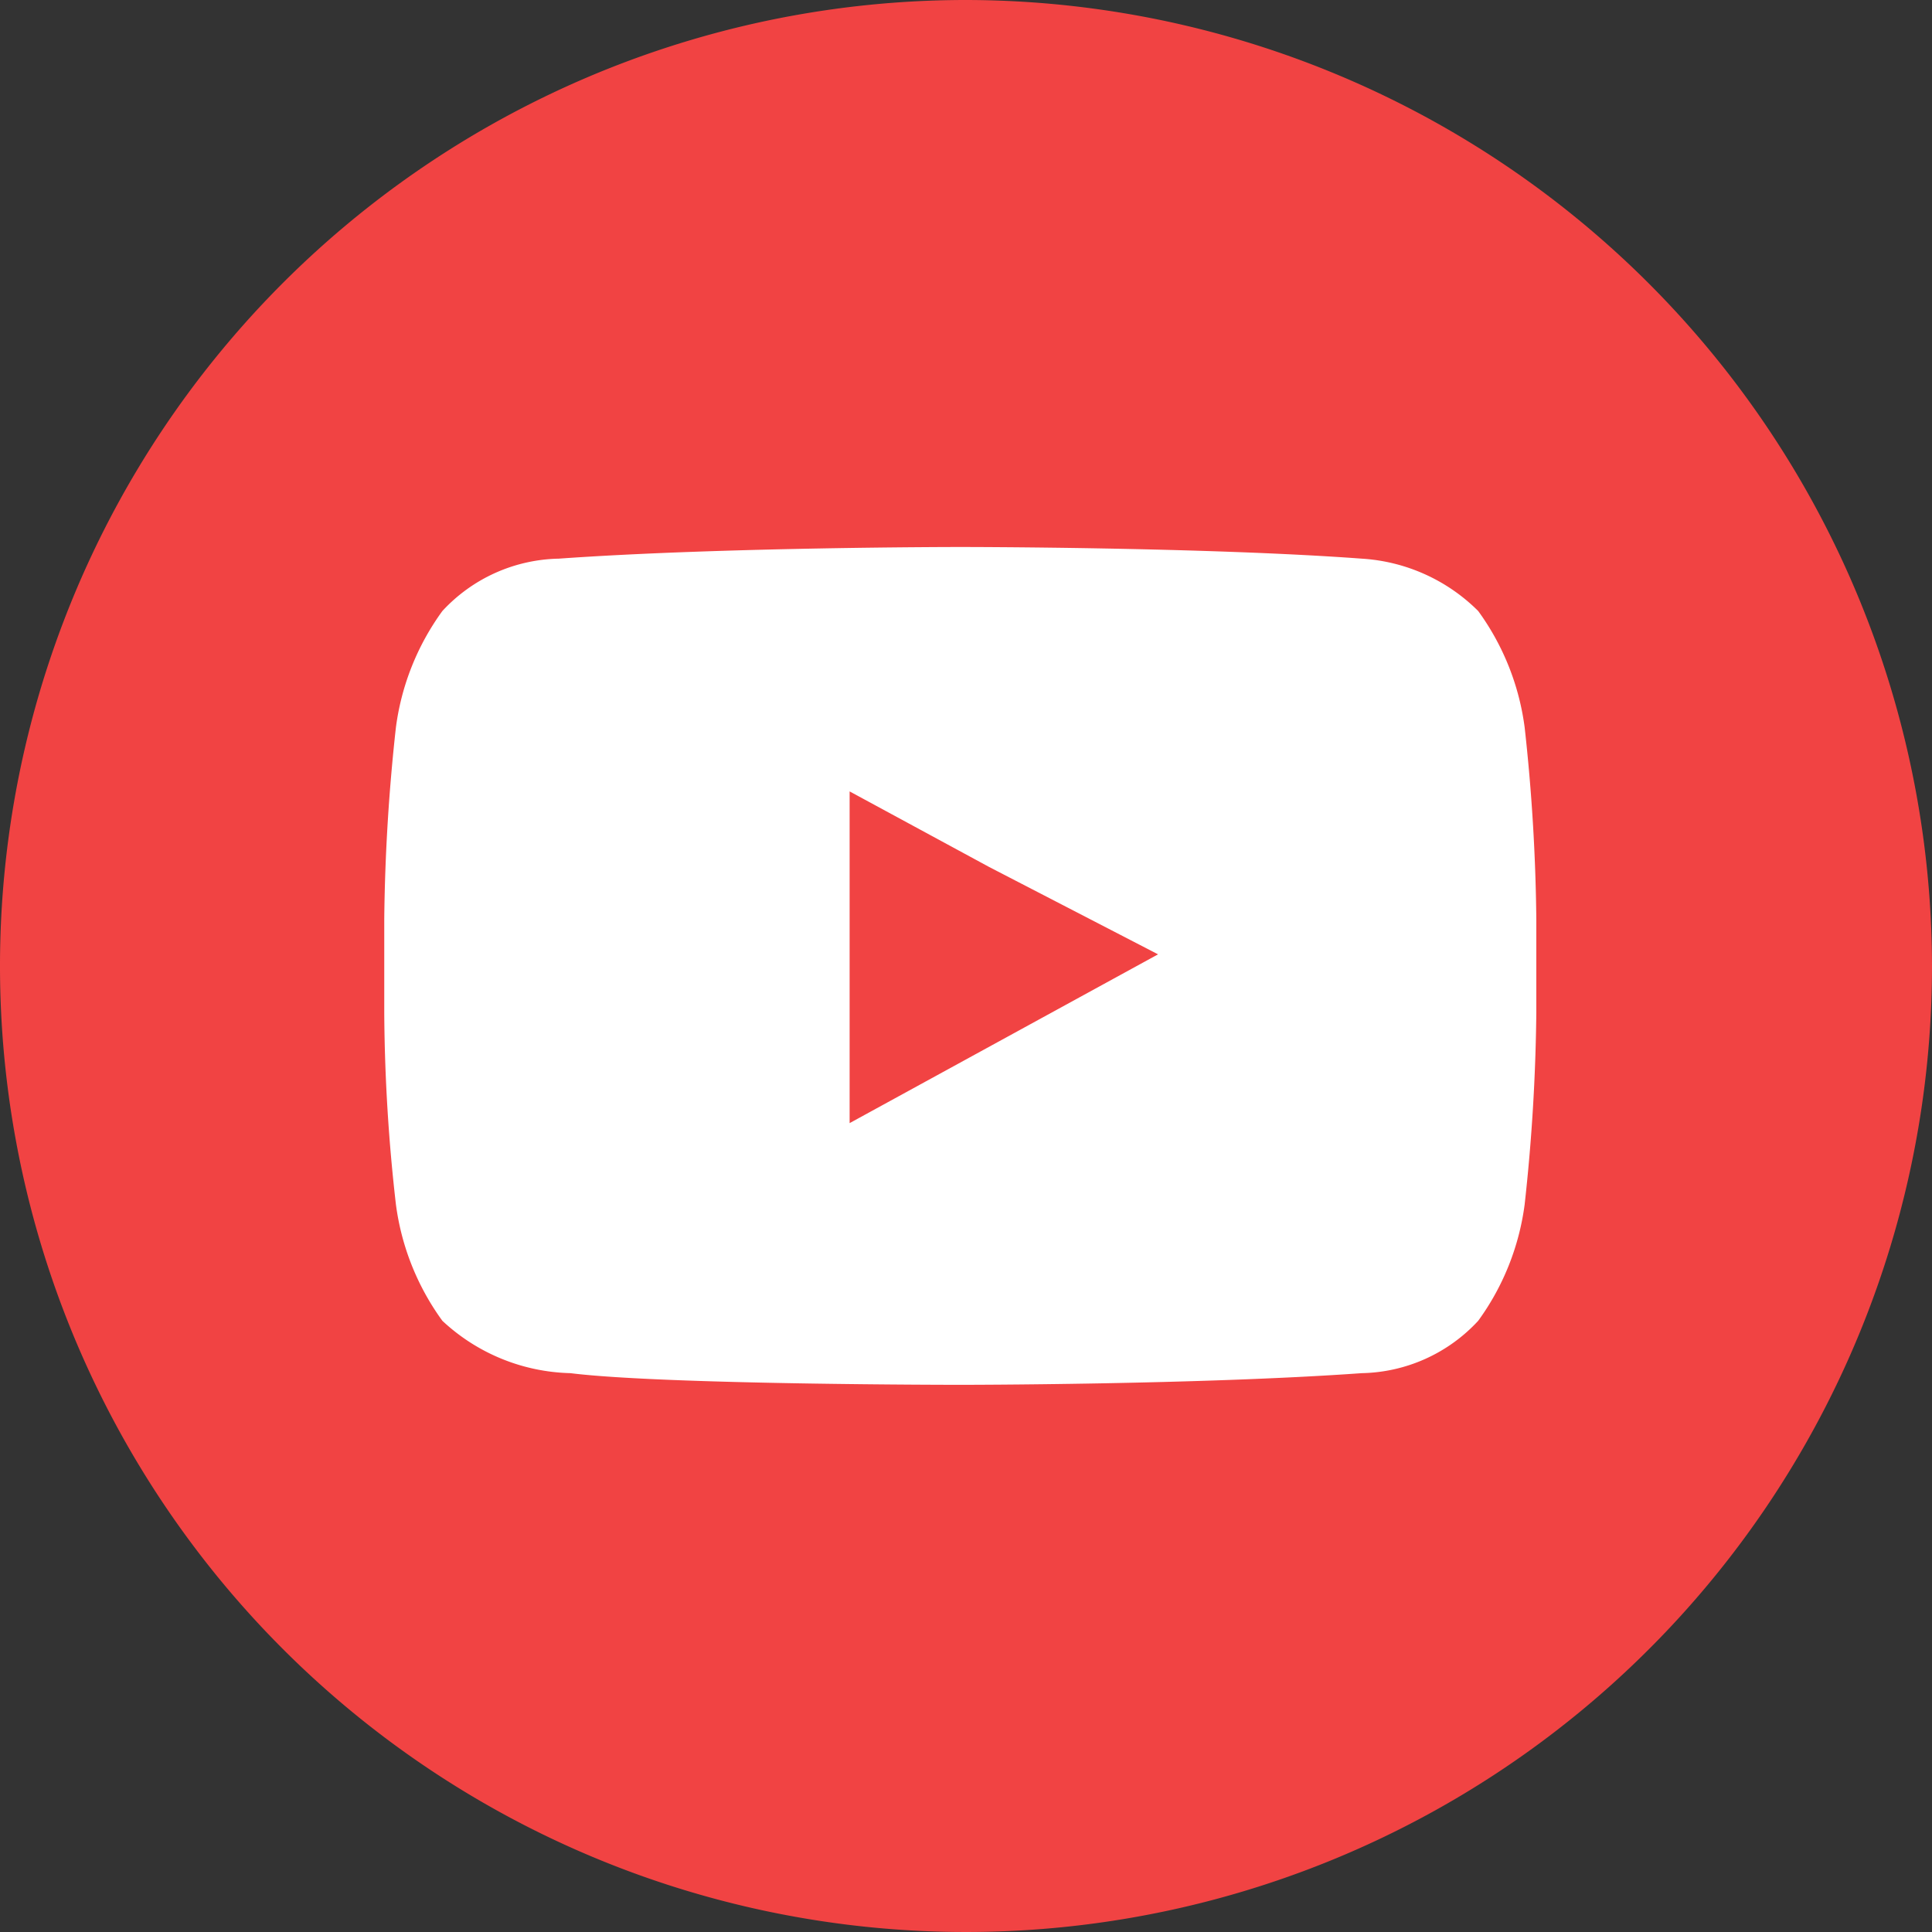 <svg xmlns="http://www.w3.org/2000/svg" width="41.586" height="41.586" viewBox="0 0 41.586 41.586">
  <rect x="0" y="0" width="41.586" height="41.586" fill="#333333" stroke="none"/>
  <g id="icon-youtube" transform="translate(0)">
    <path id="XMLID_22_" d="M776.086,122.193A20.793,20.793,0,1,1,755.293,101.4,20.822,20.822,0,0,1,776.086,122.193Z" transform="translate(-734.5 -101.4)" fill="#f14343"/>
    <path id="Trazado_5" data-name="Trazado 5" d="M765.651,114.683a5.46,5.46,0,0,0-1-2.505,3.884,3.884,0,0,0-2.505-1.127c-3.382-.251-8.643-.251-8.643-.251h0s-5.136,0-8.643.251a3.5,3.5,0,0,0-2.505,1.127,5.46,5.46,0,0,0-1,2.505,40.983,40.983,0,0,0-.251,4.134v2a37.827,37.827,0,0,0,.251,4.134,5.46,5.46,0,0,0,1,2.505,4.18,4.18,0,0,0,2.756,1.127c2,.251,8.392.251,8.392.251s5.136,0,8.643-.251a3.5,3.5,0,0,0,2.505-1.127,5.46,5.46,0,0,0,1-2.505,40.984,40.984,0,0,0,.251-4.134v-2A40.983,40.983,0,0,0,765.651,114.683Zm-7.891,4.885-6.639,3.633v-7.14l3.006,1.628Z" transform="translate(-732.833 -99.026)" fill="#fff"/>
  </g>
</svg>

